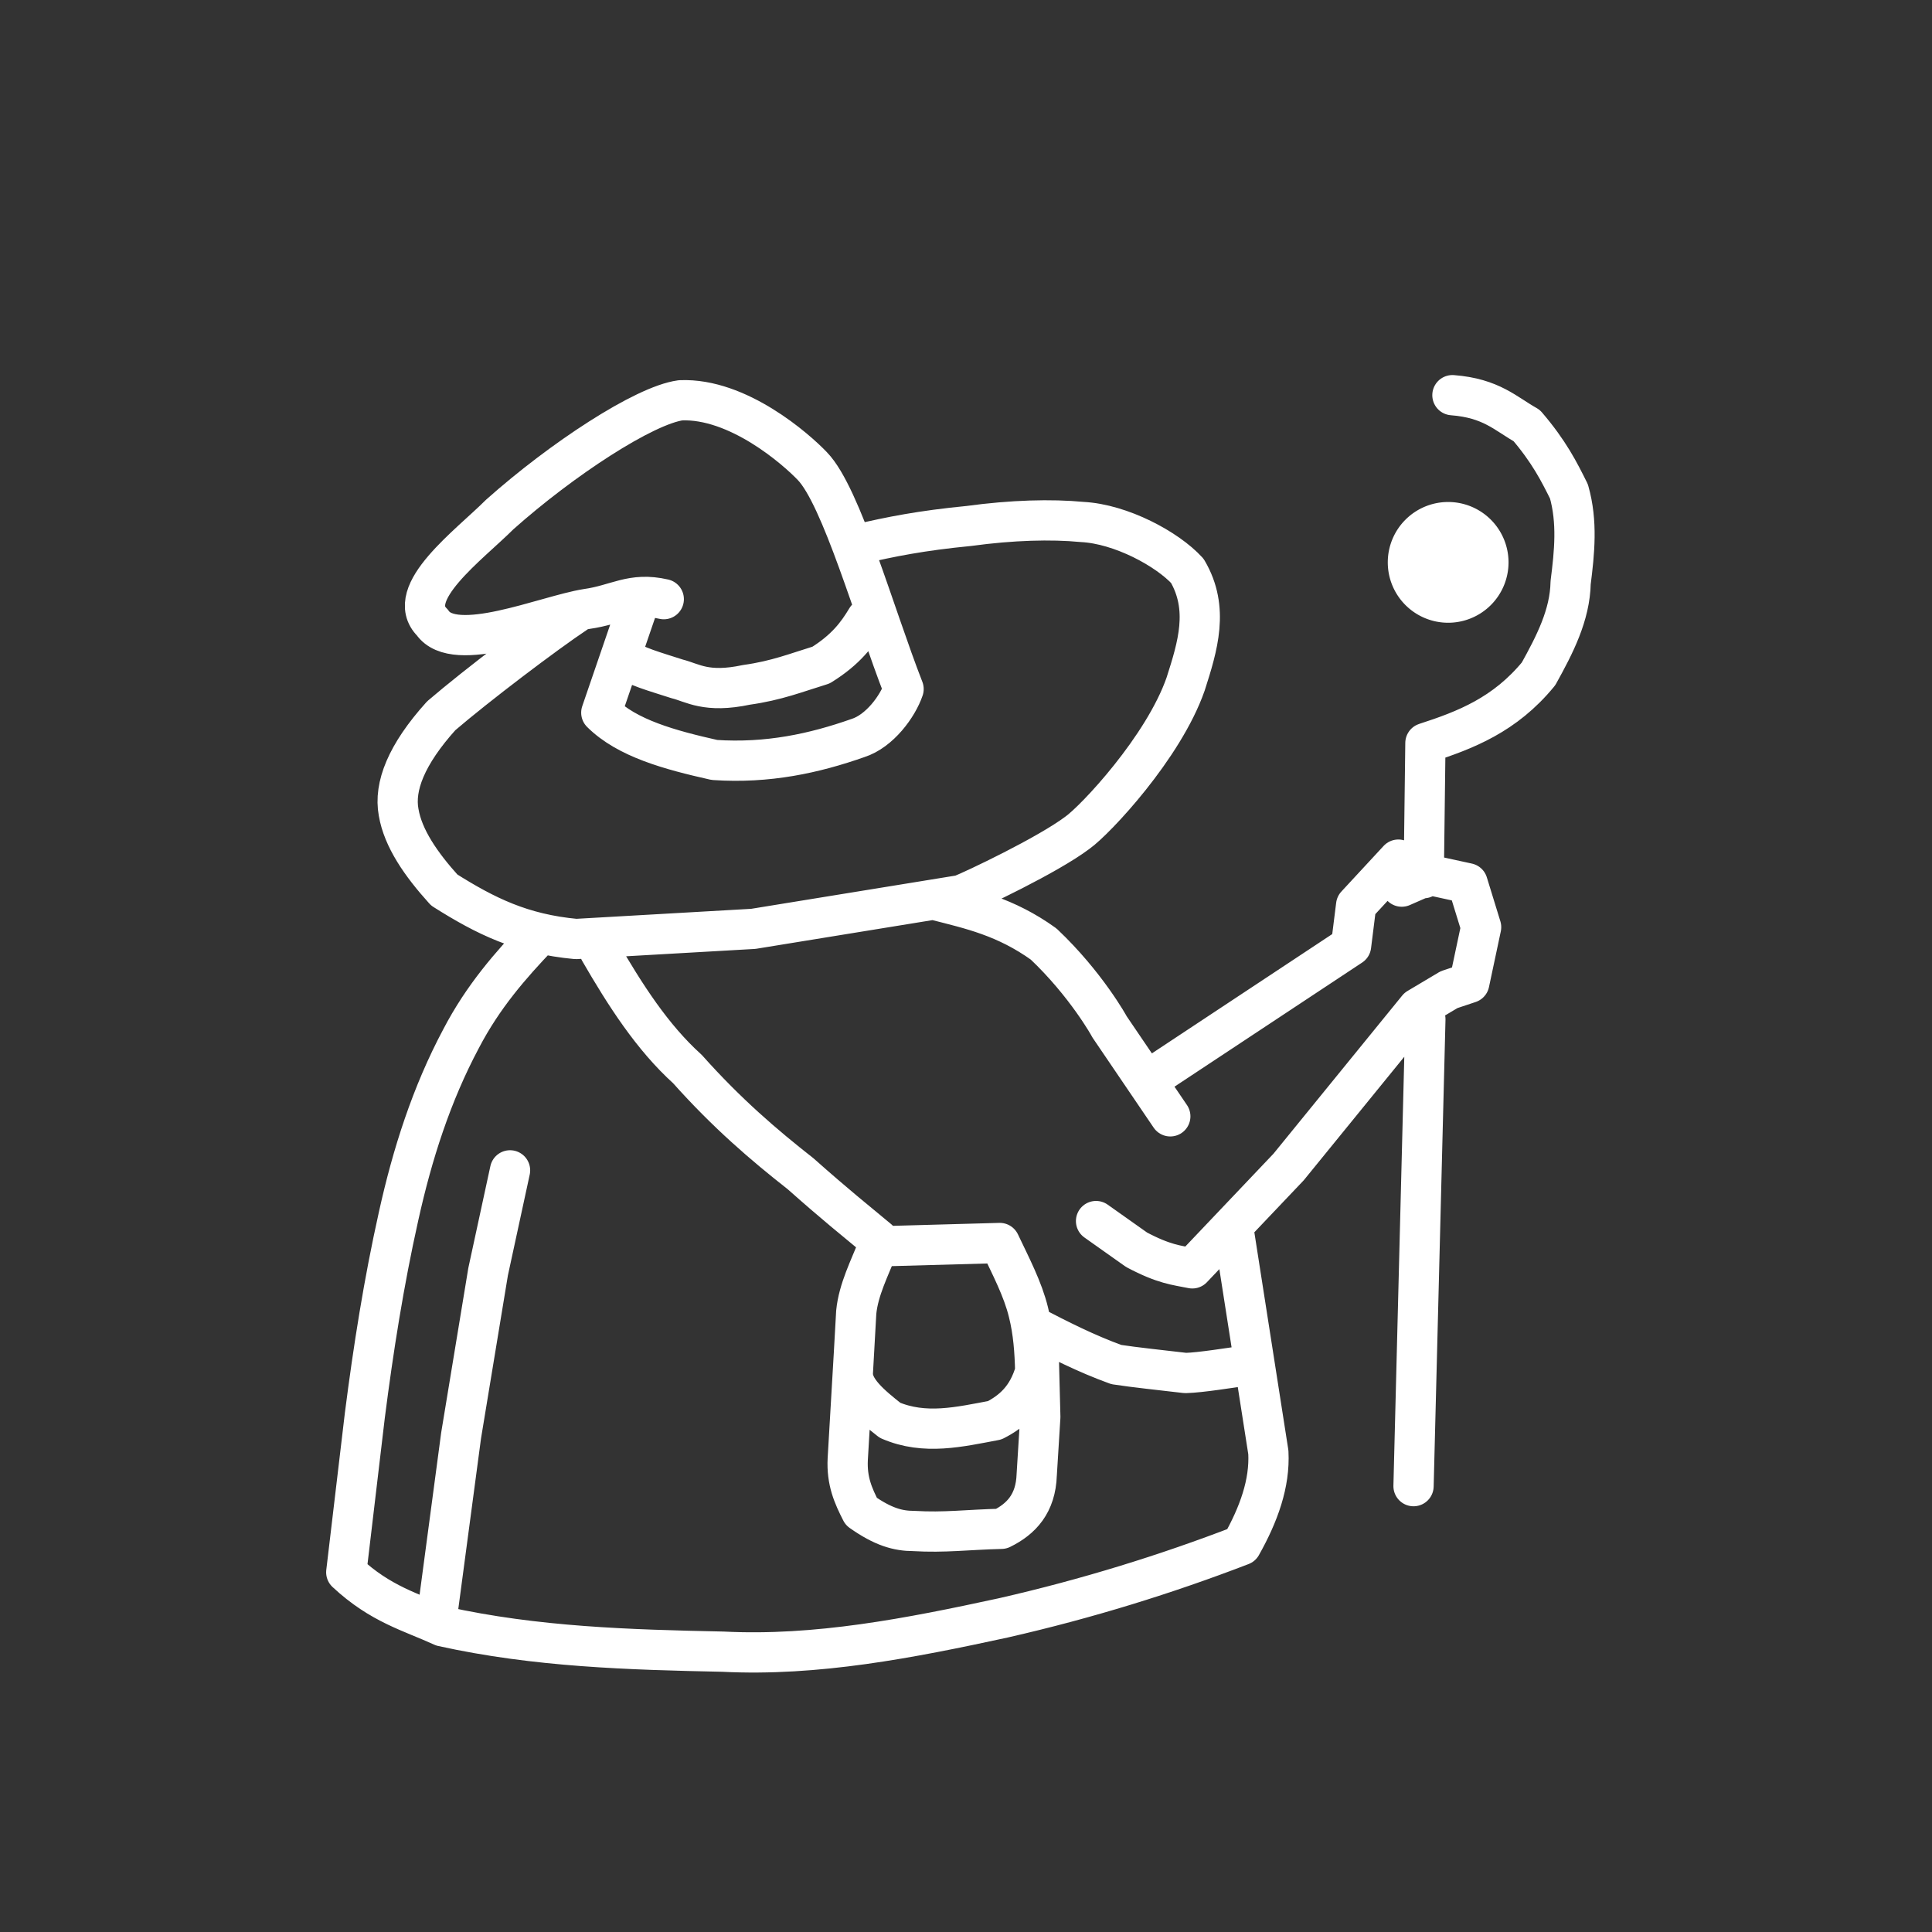 <?xml version="1.0" encoding="UTF-8"?><svg version="1.1" viewBox="0 0 48 48" xmlns="http://www.w3.org/2000/svg"><rect x="0" y="0" width="48" height="48" fill="#333333" stroke="none"/><path d="m37.479 13.972a1.5 1.5 0 0 1-1.5 1.5 1.5 1.5 0 0 1-1.5-1.5 1.5 1.5 0 0 1 1.5-1.5 1.5 1.5 0 0 1 1.5 1.5z" fill="#fff"/><path d="m35.413 25.322-0.294 11.601m-9.482-3.986c0.672 0.349 1.348 0.694 2.098 0.965 0.45 0.07 1.127 0.14 1.72 0.21 0.384-0.011 1.074-0.125 1.678-0.21m-7.888-11.538c0.872 0.223 1.737 0.409 2.685 1.091 1.056 0.999 1.638 2.054 1.636 2.056l1.51 2.224m-13.51-11.371c0.14 0.168 0.743 0.336 1.259 0.503 0.384 0.095 0.723 0.36 1.72 0.148 0.755-0.105 1.254-0.308 1.853-0.491 0.621-0.385 0.902-0.77 1.133-1.155m-0.307 18.113-0.162 2.77c-0.027 0.545 0.134 0.906 0.336 1.301 0.542 0.382 0.911 0.483 1.301 0.484 0.776 0.046 1.325-0.033 2.179-0.054 0.496-0.244 0.855-0.626 0.879-1.343l0.089-1.437-0.042-1.636m-3.986-2.601c-0.212 0.54-0.489 1.07-0.545 1.636l-0.084 1.498c-0.025 0.42 0.445 0.81 0.923 1.187 0.867 0.373 1.734 0.162 2.601 0 0.429-0.219 0.819-0.547 1.007-1.217-0.012-0.49-0.045-0.979-0.168-1.468-0.139-0.573-0.441-1.147-0.713-1.72zm5.413-0.629 1.007 0.713c0.685 0.363 0.983 0.381 1.385 0.462l2.392-2.518 3.21-3.944 0.776-0.462 0.503-0.168 0.294-1.385-0.336-1.091-0.965-0.21-0.671 0.294-0.084-0.671-1.049 1.133-0.126 1.007-4.791 3.169m6.596-4.848 0.042-3.357c0.993-0.322 1.974-0.699 2.811-1.72 0.404-0.728 0.781-1.46 0.797-2.266 0.096-0.755 0.173-1.51-0.042-2.266-0.245-0.493-0.494-0.988-1.049-1.636-0.528-0.296-0.878-0.68-1.846-0.755m-23.413 19.259-0.545 2.518-0.671 4.07-0.587 4.406m4.028-16.448c0.637 1.1 1.31 2.15 2.182 2.937 0.984 1.104 1.905 1.89 2.811 2.601 0.879 0.781 1.344 1.148 1.93 1.636m-8.434-7.552c-0.702 0.735-1.384 1.512-1.93 2.559-0.736 1.381-1.211 2.867-1.552 4.406-0.369 1.65-0.628 3.301-0.839 4.951l-0.462 3.902c0.856 0.799 1.609 0.984 2.392 1.343 2.322 0.514 4.643 0.581 6.965 0.629 2.322 0.118 4.643-0.335 6.965-0.839 2.095-0.478 4.058-1.089 5.916-1.804 0.433-0.769 0.711-1.538 0.671-2.308l-0.839-5.371m-16.356-15.489c-0.784 0.523-2.468 1.798-3.355 2.559-0.869 0.964-1.177 1.757-1.058 2.399 0.109 0.643 0.551 1.287 1.133 1.93 1.031 0.651 1.926 1.091 3.273 1.217l4.406-0.252 5.161-0.839c0.323-0.127 2.151-0.991 2.895-1.552 0.445-0.317 2.136-2.115 2.685-3.692 0.3-0.937 0.592-1.874 0.042-2.811-0.497-0.543-1.646-1.165-2.614-1.215-0.767-0.073-1.739-0.047-2.811 0.099-1.189 0.116-1.94 0.266-2.754 0.456m-5.484 1.566-0.897 2.617c0.641 0.638 1.703 0.926 2.811 1.175 1.324 0.089 2.478-0.162 3.566-0.545 0.539-0.172 0.988-0.789 1.133-1.217m0 0c-0.721-1.846-1.543-4.79-2.266-5.538-0.4-0.42-1.846-1.695-3.273-1.636-0.906 0.124-2.95 1.462-4.495 2.838-0.75 0.751-2.407 1.961-1.673 2.683 0.55 0.805 2.818-0.174 3.833-0.336 0.766-0.107 1.117-0.428 1.916-0.244" fill="none" stroke="#fff" stroke-linecap="round" stroke-linejoin="round"/></svg>
